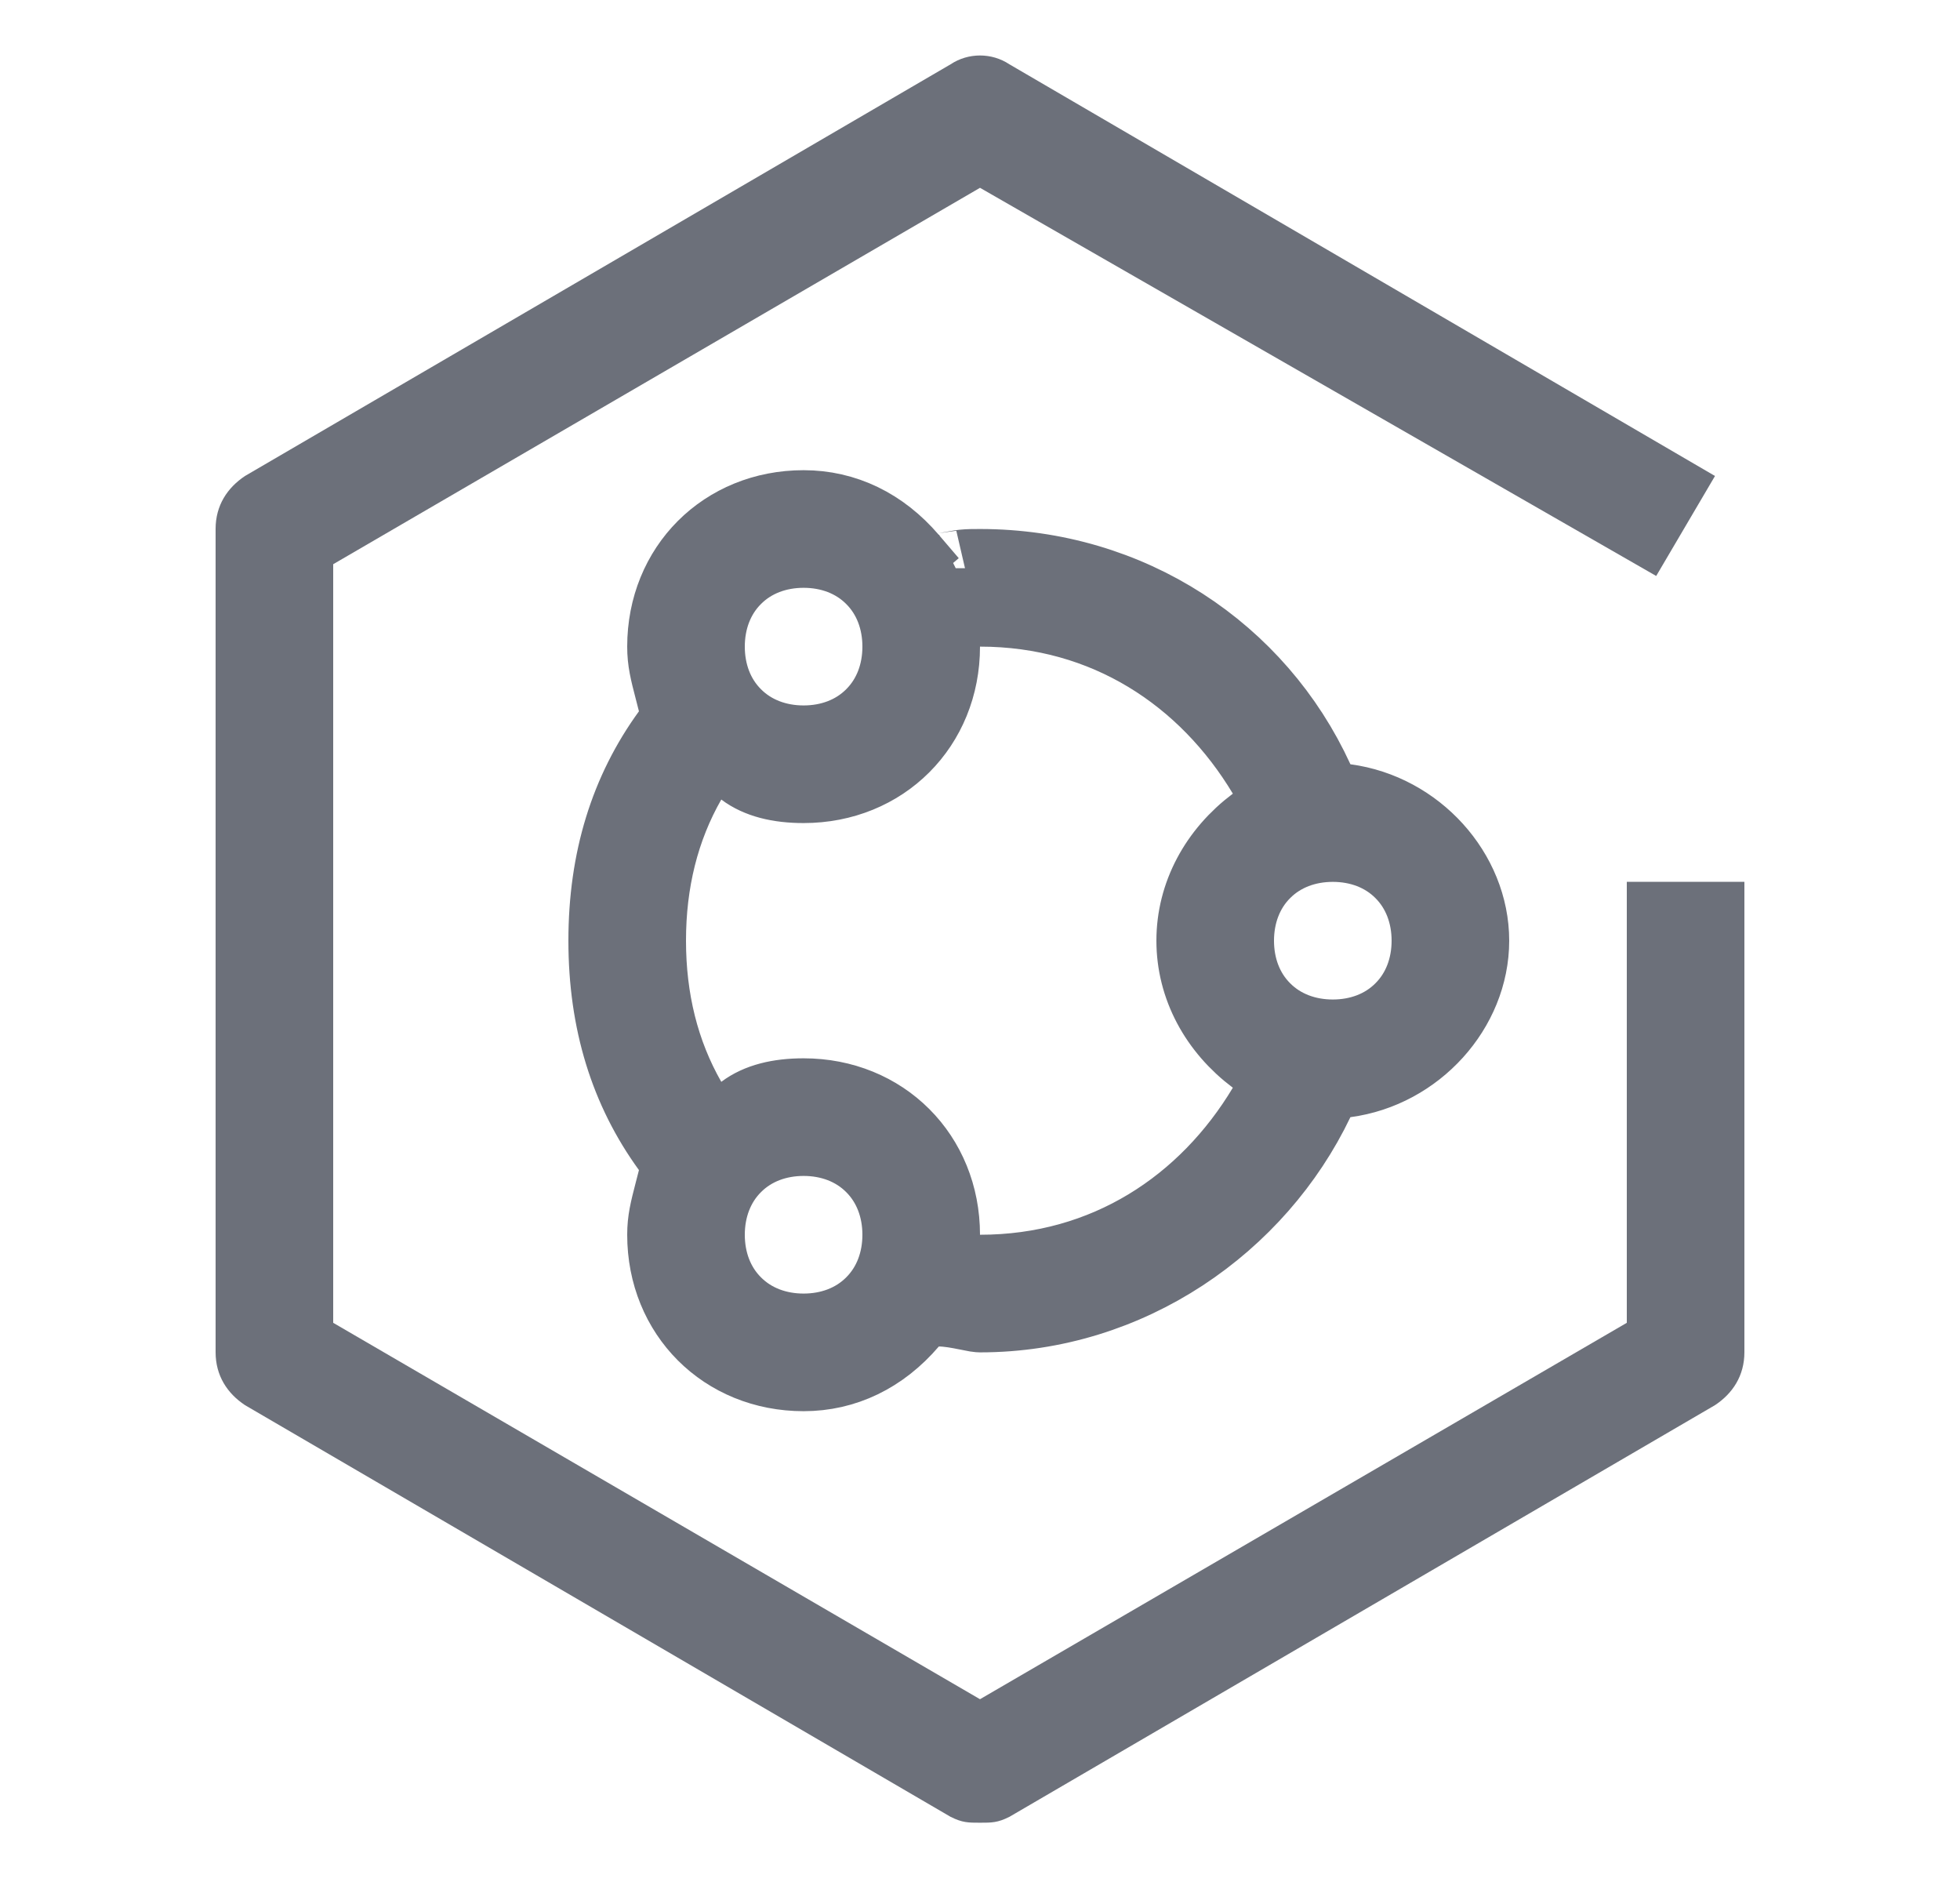 <svg width="25" height="24" viewBox="0 0 25 24" fill="none" xmlns="http://www.w3.org/2000/svg">
<g clip-path="url(#clip0_1301_8106)">
<path d="M16.77 9.954L16.885 10.205L17.159 10.242C18.051 10.361 18.75 11.137 18.75 11.996C18.75 12.855 18.051 13.632 17.159 13.751L16.891 13.786L16.774 14.03C16.026 15.594 14.394 16.746 12.5 16.746C12.5 16.746 12.487 16.746 12.454 16.741C12.421 16.735 12.384 16.728 12.336 16.718C12.331 16.717 12.325 16.716 12.32 16.715C12.239 16.699 12.101 16.671 11.975 16.671H11.745L11.595 16.846C11.231 17.271 10.765 17.496 10.25 17.496C9.251 17.496 8.5 16.745 8.5 15.746C8.5 15.566 8.533 15.438 8.591 15.213C8.605 15.162 8.619 15.106 8.635 15.042L8.692 14.816L8.554 14.627C8.023 13.896 7.75 13.027 7.75 11.996C7.75 10.965 8.023 10.096 8.554 9.365L8.692 9.176L8.635 8.95C8.619 8.887 8.605 8.83 8.591 8.779C8.533 8.555 8.5 8.426 8.5 8.246C8.5 7.247 9.251 6.496 10.25 6.496C10.765 6.496 11.231 6.721 11.595 7.146L11.849 7.443L12.199 7.268C12.197 7.269 12.198 7.269 12.199 7.268C12.205 7.267 12.231 7.259 12.287 7.253C12.352 7.246 12.422 7.246 12.5 7.246C14.403 7.246 16.026 8.331 16.77 9.954ZM12 15.746V16.246H12.5C14.121 16.246 15.4 15.385 16.154 14.128L16.386 13.742L16.025 13.471C15.537 13.105 15.25 12.572 15.25 11.996C15.25 11.42 15.537 10.887 16.025 10.521L16.386 10.251L16.154 9.864C15.4 8.607 14.121 7.746 12.5 7.746H12V8.246C12 9.245 11.249 9.996 10.25 9.996C9.934 9.996 9.681 9.932 9.5 9.796L9.047 9.456L8.766 9.948C8.418 10.557 8.25 11.244 8.25 11.996C8.25 12.748 8.418 13.435 8.766 14.044L9.047 14.536L9.5 14.196C9.681 14.06 9.934 13.996 10.25 13.996C11.249 13.996 12 14.747 12 15.746ZM11.5 8.246C11.5 7.907 11.385 7.586 11.147 7.349C10.91 7.111 10.589 6.996 10.25 6.996C9.911 6.996 9.59 7.111 9.353 7.349C9.115 7.586 9 7.907 9 8.246C9 8.585 9.115 8.906 9.353 9.143C9.59 9.381 9.911 9.496 10.25 9.496C10.589 9.496 10.91 9.381 11.147 9.143C11.385 8.906 11.5 8.585 11.5 8.246ZM9 15.746C9 16.085 9.115 16.406 9.353 16.643C9.59 16.881 9.911 16.996 10.25 16.996C10.589 16.996 10.91 16.881 11.147 16.643C11.385 16.406 11.5 16.085 11.5 15.746C11.5 15.408 11.385 15.086 11.147 14.849C10.91 14.611 10.589 14.496 10.25 14.496C9.911 14.496 9.59 14.611 9.353 14.849C9.115 15.086 9 15.408 9 15.746ZM15.75 11.996C15.75 12.335 15.865 12.656 16.103 12.893C16.34 13.131 16.661 13.246 17 13.246C17.339 13.246 17.66 13.131 17.897 12.893C18.135 12.656 18.25 12.335 18.25 11.996C18.25 11.658 18.135 11.336 17.897 11.099C17.66 10.861 17.339 10.746 17 10.746C16.661 10.746 16.34 10.861 16.103 11.099C15.865 11.336 15.75 11.658 15.75 11.996Z" fill="#6C707A" stroke="#6C707A"/>
<path d="M12.5 23.244C12.35 23.244 12.275 23.244 12.125 23.169L3.125 17.919C2.9 17.77 2.75 17.544 2.75 17.244V6.745C2.75 6.445 2.9 6.22 3.125 6.07L12.125 0.82C12.35 0.67 12.65 0.67 12.875 0.82L21.875 6.07L21.125 7.345L12.5 2.395L4.25 7.195V16.869L12.5 21.669L20.75 16.869V11.245H22.25V17.244C22.25 17.544 22.1 17.77 21.875 17.919L12.875 23.169C12.725 23.244 12.65 23.244 12.5 23.244Z" fill="#6C707A"/>
</g>
<defs>
<clipPath id="clip0_1301_8106">
<rect width="24" height="24" fill="white" transform="translate(0.5 -0.004)"/>
</clipPath>
</defs>
</svg>
